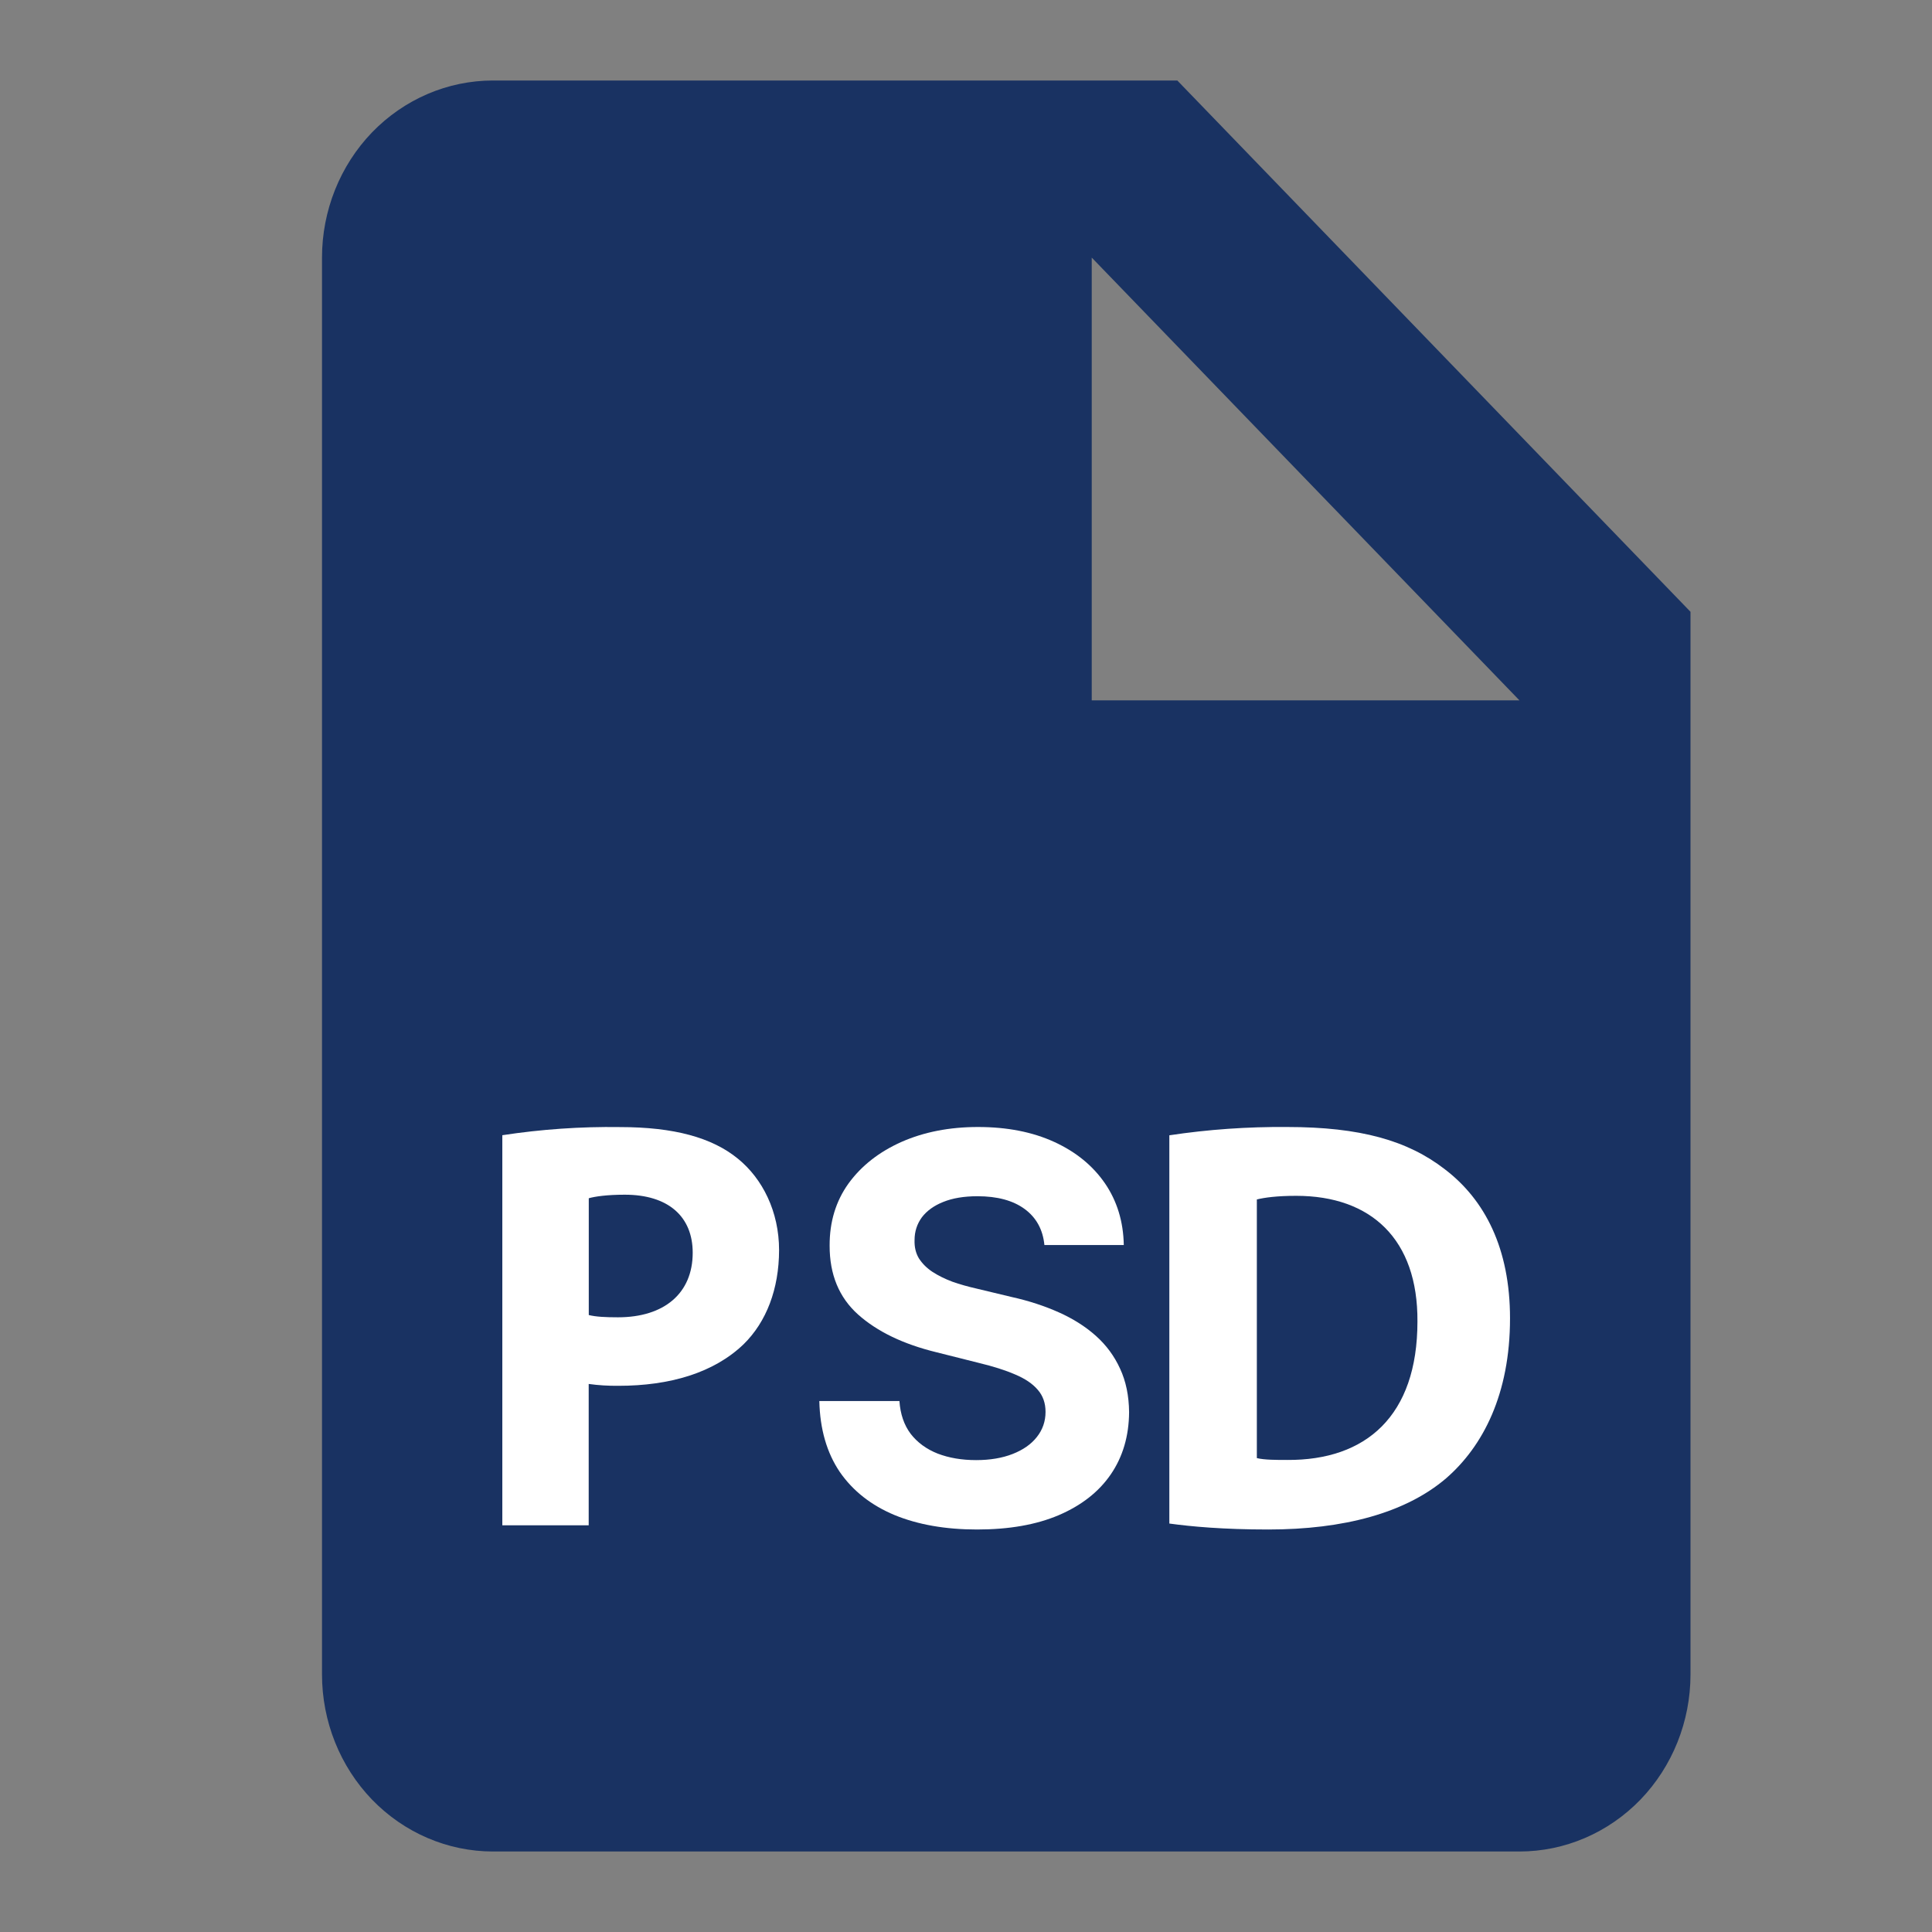 <svg width="24" height="24" viewBox="0 0 24 24" fill="none" xmlns="http://www.w3.org/2000/svg">
<rect x="0" y="0" width="24" height="24" fill="#808080" stroke="none"/>
<path d="M14.625 1H6.125C5.561 1 5.021 1.232 4.622 1.644C4.224 2.057 4 2.617 4 3.2V20.8C4 21.384 4.224 21.943 4.622 22.356C5.021 22.768 5.561 23 6.125 23H18.875C19.439 23 19.979 22.768 20.378 22.356C20.776 21.943 21 21.384 21 20.8V7.6L14.625 1ZM13.562 8.7V3.2L18.875 8.7H13.562Z" fill="#193262"/>
<path fill-rule="evenodd" clip-rule="evenodd" d="M9.238 16.698C8.867 17.055 8.32 17.215 7.682 17.215C7.559 17.216 7.435 17.209 7.313 17.192V18.948H6.24V14.102C6.724 14.028 7.213 13.994 7.703 14.001C8.371 14.001 8.846 14.131 9.167 14.394C9.472 14.642 9.678 15.05 9.678 15.53C9.677 16.013 9.521 16.42 9.238 16.698ZM7.314 14.885C7.391 14.863 7.54 14.841 7.761 14.841C8.301 14.841 8.605 15.112 8.605 15.562C8.605 16.066 8.251 16.364 7.677 16.364C7.519 16.364 7.405 16.358 7.314 16.336V14.885Z" fill="white"/>
<path fill-rule="evenodd" clip-rule="evenodd" d="M17.963 18.365C17.459 18.795 16.692 19 15.755 19C15.193 19 14.796 18.963 14.526 18.926V14.103C15.01 14.03 15.499 13.996 15.989 14C16.897 14 17.488 14.168 17.948 14.525C18.446 14.904 18.758 15.509 18.758 16.377C18.758 17.316 18.424 17.965 17.963 18.365ZM15.613 14.9C15.706 14.877 15.862 14.855 16.102 14.855C17.033 14.855 17.615 15.395 17.608 16.417C17.608 17.589 16.969 18.143 15.989 18.136C15.855 18.136 15.706 18.136 15.613 18.113V14.9Z" fill="white"/>
<path d="M12.974 15.466C12.955 15.274 12.873 15.125 12.729 15.019C12.585 14.913 12.389 14.86 12.142 14.86C11.975 14.86 11.833 14.884 11.717 14.931C11.602 14.977 11.513 15.041 11.451 15.123C11.391 15.206 11.361 15.299 11.361 15.404C11.358 15.491 11.376 15.567 11.415 15.632C11.457 15.697 11.513 15.753 11.584 15.8C11.655 15.846 11.738 15.887 11.831 15.922C11.925 15.955 12.024 15.983 12.13 16.007L12.568 16.112C12.78 16.159 12.975 16.223 13.152 16.302C13.329 16.381 13.483 16.478 13.613 16.594C13.742 16.709 13.843 16.846 13.914 17.002C13.987 17.159 14.024 17.339 14.026 17.542C14.024 17.839 13.948 18.097 13.798 18.316C13.649 18.533 13.434 18.701 13.152 18.822C12.872 18.941 12.534 19 12.138 19C11.745 19 11.403 18.94 11.111 18.82C10.822 18.699 10.595 18.521 10.432 18.285C10.271 18.047 10.186 17.754 10.178 17.404H11.173C11.184 17.567 11.231 17.703 11.313 17.812C11.397 17.92 11.509 18.002 11.648 18.057C11.789 18.111 11.948 18.138 12.126 18.138C12.3 18.138 12.451 18.112 12.579 18.062C12.709 18.011 12.81 17.941 12.881 17.85C12.952 17.76 12.988 17.656 12.988 17.539C12.988 17.43 12.956 17.338 12.891 17.264C12.827 17.189 12.734 17.126 12.61 17.074C12.488 17.021 12.339 16.974 12.161 16.931L11.632 16.798C11.222 16.698 10.898 16.542 10.66 16.33C10.423 16.118 10.305 15.832 10.306 15.473C10.305 15.178 10.383 14.921 10.541 14.701C10.701 14.481 10.921 14.309 11.199 14.185C11.478 14.062 11.795 14 12.149 14C12.511 14 12.826 14.062 13.095 14.185C13.366 14.309 13.576 14.481 13.727 14.701C13.877 14.921 13.955 15.176 13.96 15.466H12.974Z" fill="white"/>
</svg>
